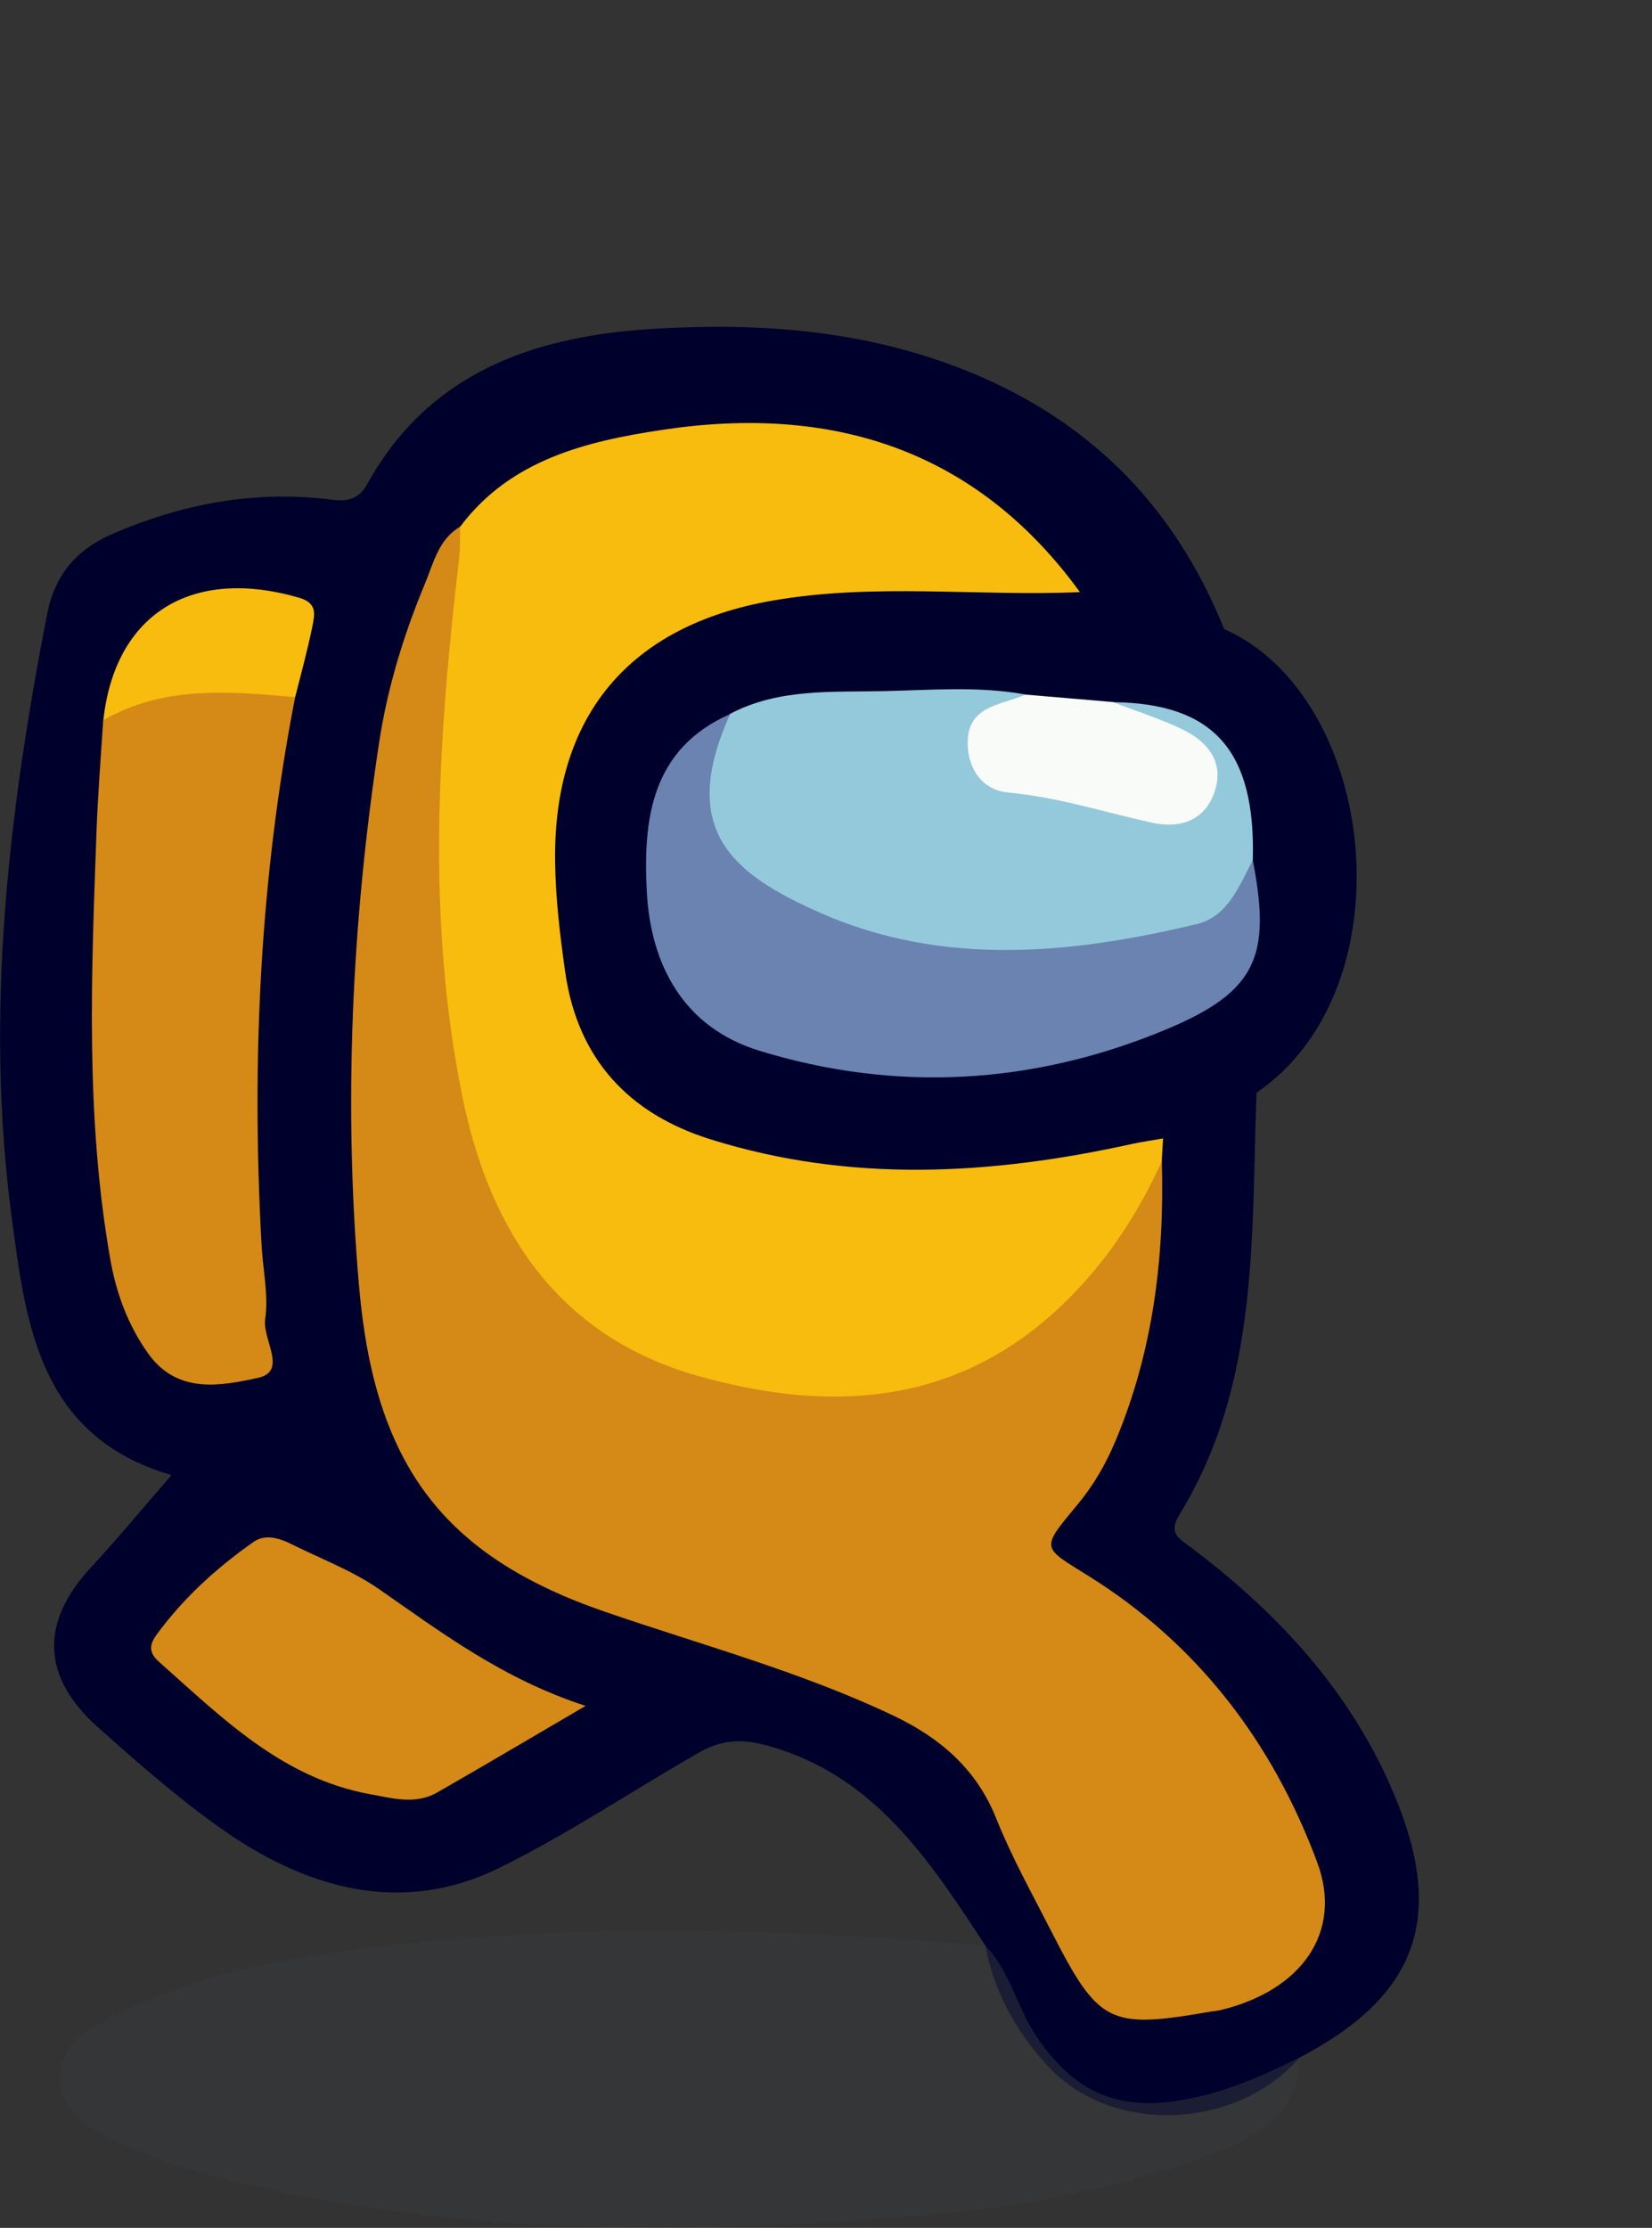 <?xml version="1.0" encoding="UTF-8"?>
<svg id="Layer_1" data-name="Layer 1" xmlns="http://www.w3.org/2000/svg" width="133.5" height="180" viewBox="0 0 133.5 180">
  <rect x="0" y="0" width="133.5" height="180" fill="#333333" stroke="none"/>
  <defs>
    <style>
      .cls-1 {
        fill: #373b3c;
        opacity: .5;
      }

      .cls-2 {
        fill: #f9fbf9;
      }

      .cls-3 {
        fill: #6a83b0;
      }

      .cls-4 {
        fill: #f7bc0d;
      }

      .cls-5 {
        fill: #d58917;
      }

      .cls-6 {
        fill: #94c9db;
      }

      .cls-7 {
        fill: #00002c;
      }
    </style>
  </defs>
  <path class="cls-7" d="M101.54,88.28c-.43,11.65,.23,23.52-6.2,34.05-.96,1.57-.12,1.92,.98,2.75,7.13,5.39,13.06,11.84,16.5,20.28,3.96,9.73,1.6,15.97-7.8,20.88-5.1,5.89-15.21,6.27-20.35,.68-2.53-2.76-4.34-5.97-5.04-9.72-4.51-6.89-8.98-13.79-17.63-16.17-2.05-.56-3.66-.5-5.59,.61-5.37,3.08-10.56,6.57-16.07,9.28-7.98,3.92-15.72,1.64-22.66-3.31-3.42-2.44-6.61-5.24-9.76-8.05-4.58-4.08-4.68-8.48-.58-12.91,2.18-2.35,4.22-4.83,6.52-7.47-10.71-3.12-11.77-12.2-12.92-20.86-2.17-16.37-.27-32.57,2.86-48.67,.62-3.19,2.35-5.26,5.39-6.56,5.47-2.34,11.07-3.42,17-2.79,1.27,.14,2.57,.47,3.49-1.2,4.94-8.92,13.29-11.87,22.69-12.5,9.21-.61,18.29,.09,26.94,3.86,9.35,4.08,15.8,10.9,19.61,20.35-4.15,.15-7.92-1.48-11.83-2.49-3.71-3.84-7.45-7.57-12.42-9.87-11.09-5.11-21.91-3.94-32.63,1.03-1.72,.79-2.92,2.28-4.18,3.66-2.63,3.01-3.57,6.78-4.73,10.47-2.95,9.41-2.94,19.17-3.53,28.87-.46,7.62-.37,15.22,.54,22.77,1.42,11.79,5.62,18.84,17.36,23.41,7.5,2.92,15.34,4.97,22.84,7.96,5.3,2.12,9.33,5.45,11.66,10.85,1.57,3.66,3.4,7.22,5.37,10.69,2.2,3.87,3.16,4.22,7.54,3.63,2.98-.4,5.85-.86,8.28-2.91,2.46-2.06,3.41-4.43,2.55-7.61-.83-3.07-2.35-5.78-4.07-8.37-4.09-6.15-8.59-11.91-15.34-15.4-1.94-1-3.62-2.33-1.62-4.59,6.93-7.85,7.91-17.46,8.2-27.3,.01-.37,0-.75,0-1.12,.03-.78,.14-1.55,.44-2.27,2.23-2.38,4.76-4.12,8.21-3.95Z"/>
  <path class="cls-1" d="M79.62,157.2c2.03,2.08,2.57,5.01,4.14,7.34,3.27,4.84,7.05,6.18,12.72,4.95,3.04-.66,5.8-1.89,8.54-3.26-.08,4.38-3.07,6.26-6.57,7.61-8.16,3.15-16.72,4.59-25.36,5.28-19.47,1.54-38.87,1.45-57.89-3.87-2.13-.6-4.21-1.47-6.21-2.43-2.05-.98-4.08-2.35-4.13-4.87-.05-2.76,2.23-4.02,4.35-5.09,5.14-2.57,10.67-4.01,16.29-4.87,18-2.75,36.06-2.26,54.13-.82Z"/>
  <path class="cls-7" d="M87.28,47.83c4,.51,7.94,1.23,11.63,2.98,12.45,5.53,15,29.03,2.64,37.47-2.51,1.23-5.03,2.46-7.54,3.7-3.41,2.78-7.66,2.87-11.63,3.17-6.03,.46-12.11,.58-18.15-.33-13.46-2.02-18.52-7.07-20.31-20.61-.85-6.46-.27-12.68,3.65-18.22,4.33-6.14,10.78-8.21,17.66-9,6.27-.72,12.61-.24,18.92-.19,1.13,0,2.18,.43,3.14,1.04Z"/>
  <path class="cls-5" d="M93.89,93.82c.22,7.8-.71,15.41-3.77,22.66-.78,1.85-1.78,3.57-3.06,5.1-3.01,3.62-2.89,3.38,.92,5.76,8.82,5.5,14.87,13.45,18.47,23.14,2.09,5.64-1.27,10.35-7.83,11.93-.24,.06-.49,.07-.73,.11-8.3,1.44-9.09,1.05-13-6.61-1.53-2.99-3.17-5.94-4.41-9.05-1.6-3.98-4.57-6.47-8.21-8.21-7.51-3.58-15.55-5.73-23.39-8.43-13.09-4.51-18.61-11.91-19.86-26.25-1.28-14.69-.6-29.36,1.61-43.93,.67-4.42,1.98-8.73,3.71-12.88,.7-1.68,1.1-3.61,2.88-4.63,1.46,4.01,.11,8.03-.01,12.05-.38,12.06-1.53,24.15,1.74,36.03,2.54,9.21,7.47,16.63,16.95,19.19,14.79,3.99,25.55,2.14,35-12.41,.85-1.31,1.19-3.09,3.01-3.59Z"/>
  <path class="cls-4" d="M93.89,93.82c-1.81,3.99-4.13,7.62-7.2,10.77-8.65,8.9-19.12,9.71-30.22,6.6-11.27-3.16-16.89-11.65-19.11-22.6-2.93-14.44-1.96-28.97-.26-43.48,.1-.85,.06-1.71,.09-2.56,4.09-5.46,10.3-6.91,16.34-7.82,13.55-2.05,25.28,1.47,33.74,13.11-8.27,.36-16.57-.75-24.81,.68-11.61,2.01-17.77,9.32-17.6,21.14,.04,2.97,.4,5.96,.82,8.91,1.01,7,5.14,11.42,11.73,13.48,11.29,3.54,22.67,2.89,34.05,.38,.84-.18,1.69-.3,2.53-.45-.04,.61-.07,1.22-.11,1.84Z"/>
  <path class="cls-5" d="M23.85,56.33c-2.85,14.65-3.54,29.43-2.71,44.3,.11,1.99,.57,4.02,.29,5.95-.24,1.64,1.84,4.21-.57,4.74-2.97,.65-6.51,1.35-8.87-1.94-1.62-2.27-2.57-4.81-3.06-7.54-2.04-11.51-1.55-23.1-1.13-34.69,.11-2.99,.35-5.97,.54-8.95,3.28-3.6,11.25-4.55,15.5-1.86Z"/>
  <path class="cls-5" d="M47.32,137.83c-4.53,2.65-8.25,4.85-12,7-1.75,1-3.62,.46-5.43,.13-7.1-1.3-11.97-6.19-17.07-10.72-.9-.8-.68-1.48-.11-2.24,2.16-2.93,4.83-5.35,7.78-7.42,1-.7,2.17-.27,3.19,.24,2.33,1.16,4.81,2.09,6.93,3.56,5.08,3.53,10.01,7.27,16.72,9.45Z"/>
  <path class="cls-4" d="M23.85,56.33c-5.3-.47-10.59-.96-15.5,1.86,.94-8.6,7.14-12.43,15.84-9.89,1.47,.43,1.24,1.36,1.06,2.27-.39,1.94-.92,3.85-1.4,5.77Z"/>
  <path class="cls-6" d="M89.94,56.73c8.15,.1,11.54,3.92,11.3,12.77-.32,3.94-2.66,5.96-6.32,6.66-8.84,1.69-17.67,2.15-26.43-.42-3.25-.95-6.17-2.61-8.65-4.93-4.35-4.05-4.59-8.39-.83-13.14,3.9-2.05,8.18-1.74,12.35-1.83,3.83-.08,7.68-.42,11.5,.27-.23,.6-.68,1.01-1.21,1.35-1.14,.74-2.46,1.43-2.11,3.11,.35,1.71,1.75,2.35,3.26,2.58,3.17,.49,6.22,1.48,9.35,2.09,1.85,.36,3.94,.59,4.71-1.66,.79-2.29-1.07-3.26-2.73-4.18-1.45-.81-3.44-.78-4.2-2.69Z"/>
  <path class="cls-3" d="M59.01,57.68c-4.27,9.42,.24,12.95,7.18,16.03,9.89,4.4,20.31,3.41,30.56,.94,2.47-.6,3.39-3.08,4.49-5.15,1.5,7.75,.33,10.62-7.04,13.69-10.67,4.44-21.79,5.11-32.88,1.69-5.98-1.85-8.73-6.79-9.05-12.82-.31-5.86,.35-11.55,6.74-14.37Z"/>
  <path class="cls-2" d="M89.94,56.73c1.84,.71,3.73,1.31,5.51,2.15,2.07,.98,3.52,2.61,2.71,5.06-.79,2.39-2.81,3.03-5.11,2.52-3.85-.85-7.6-2.06-11.58-2.43-2.01-.18-3.25-1.82-3.27-3.96-.03-3.11,2.73-3.07,4.66-3.95,2.37,.2,4.73,.4,7.08,.6Z"/>
</svg>